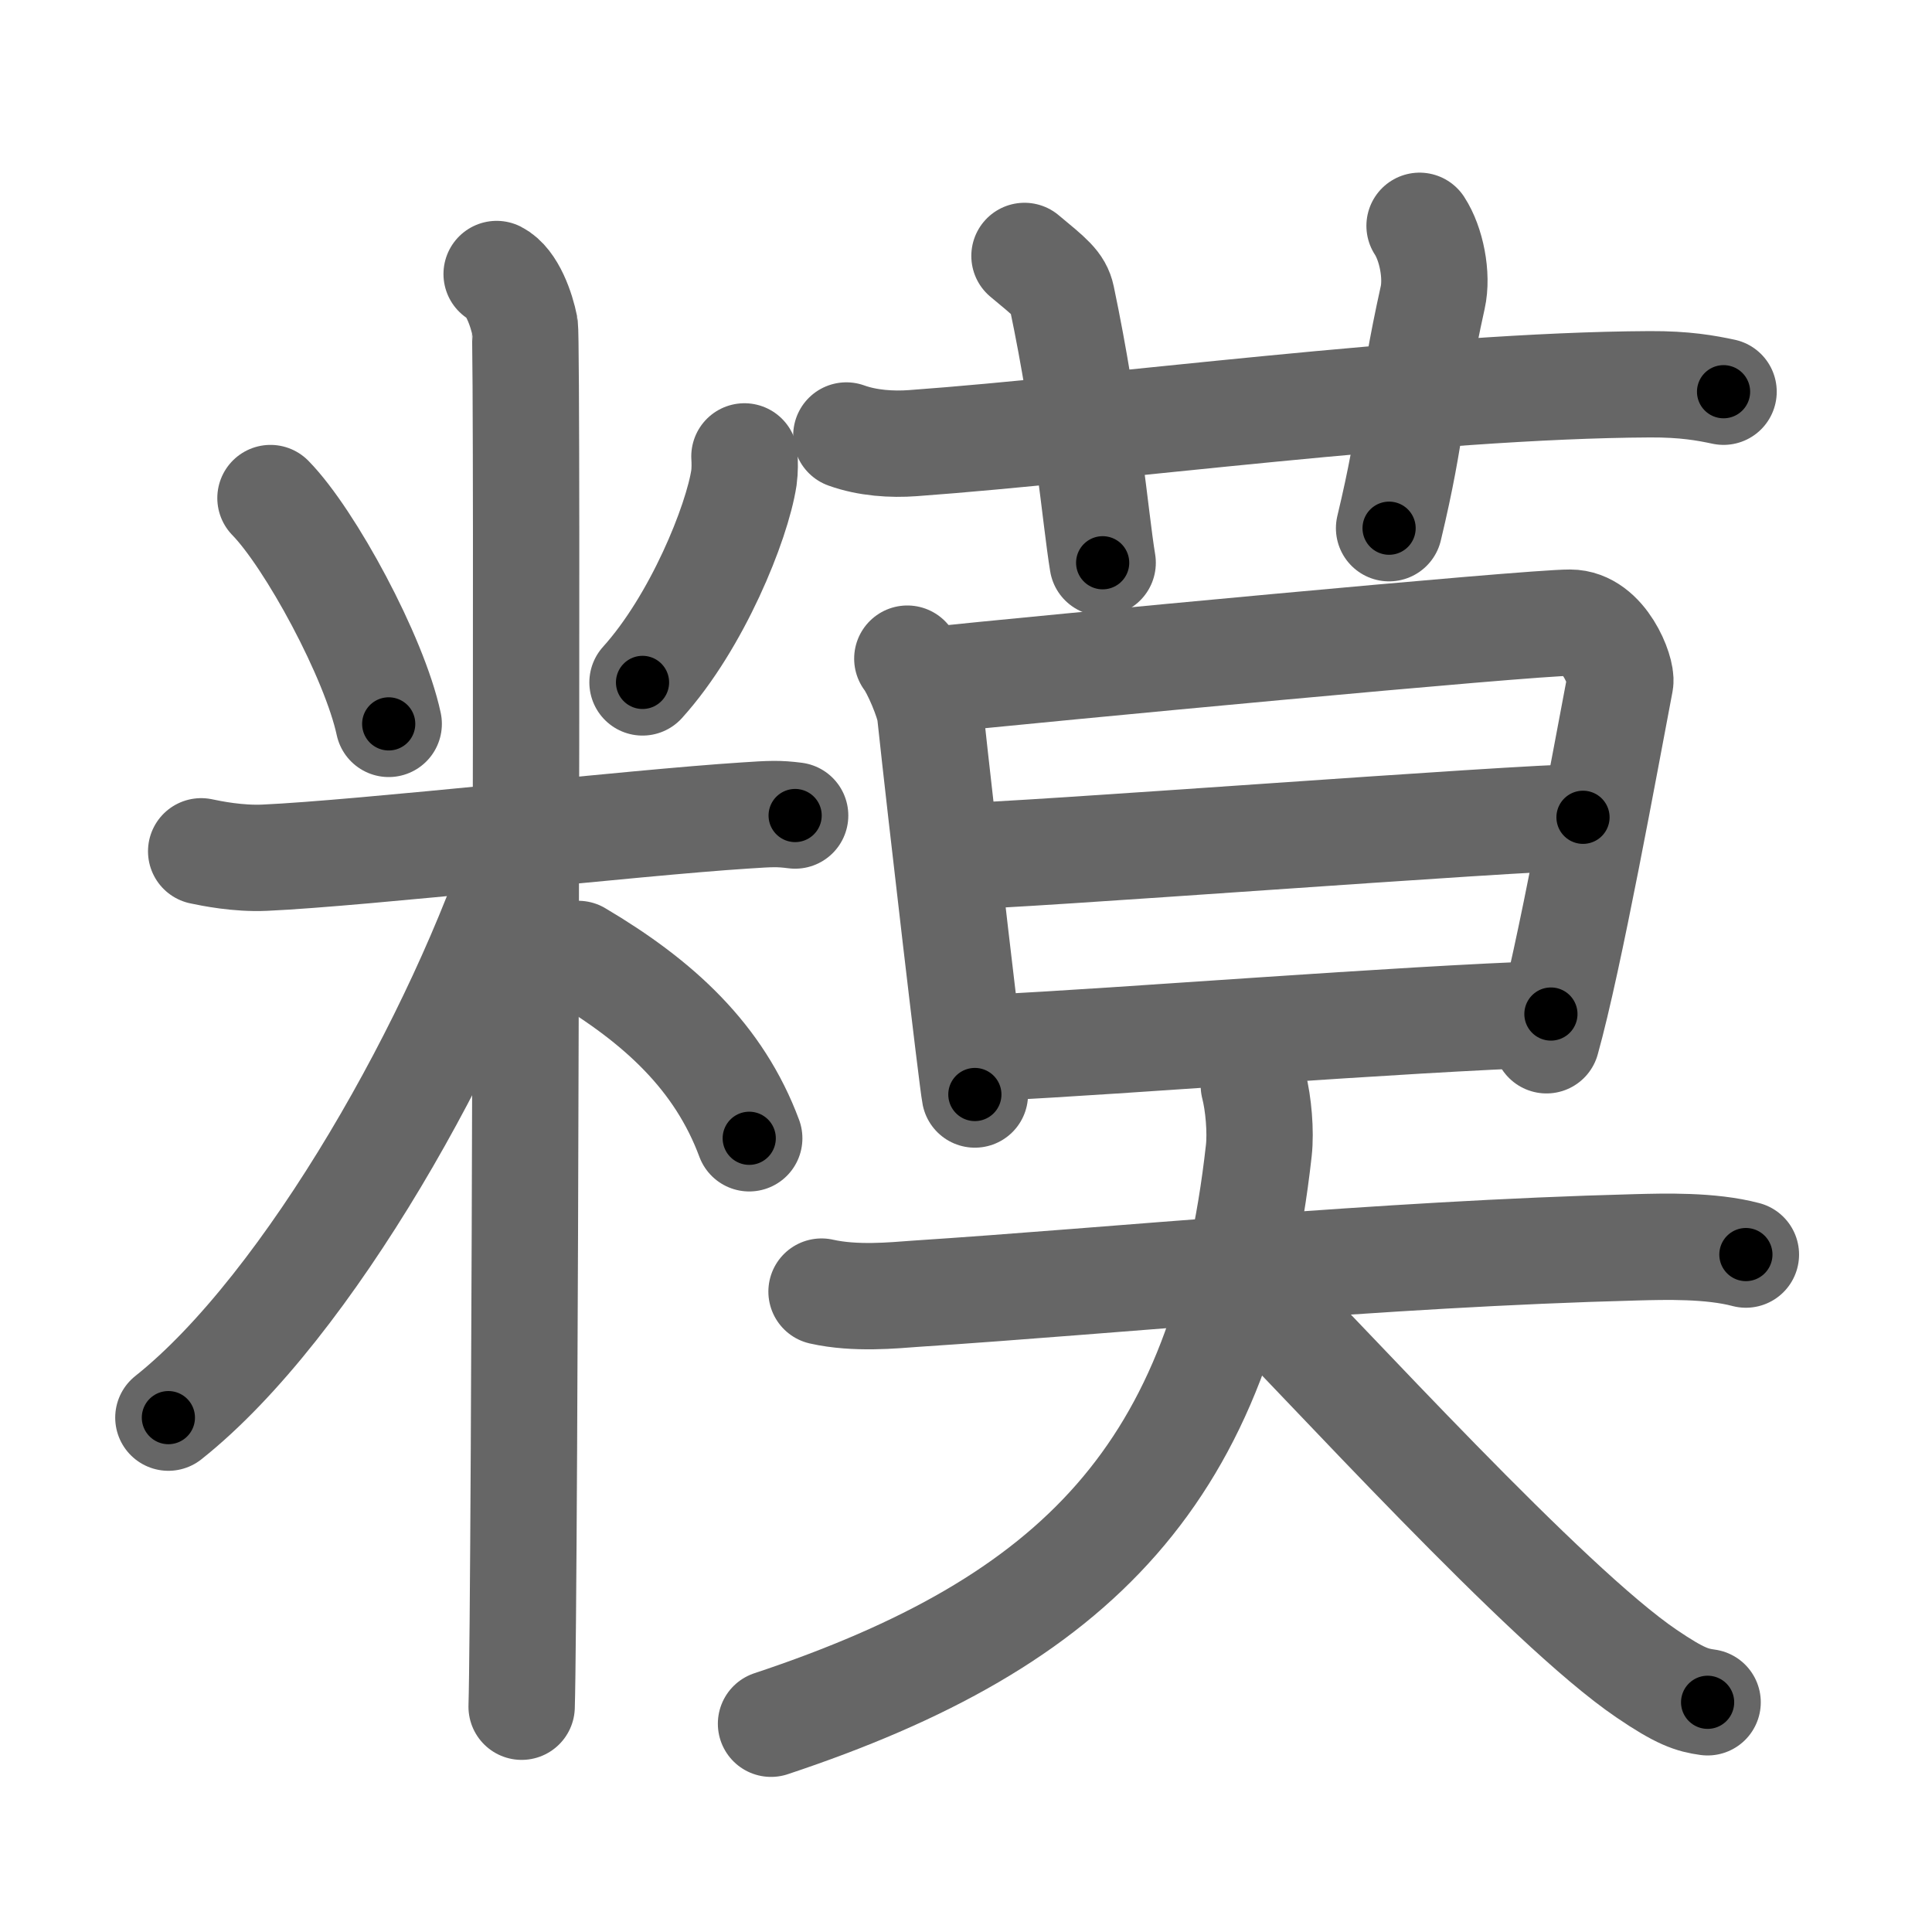 <svg xmlns="http://www.w3.org/2000/svg" width="109" height="109" viewBox="0 0 109 109" id="7ce2"><g fill="none" stroke="#666" stroke-width="6" stroke-linecap="round" stroke-linejoin="round"><g><g><path d="M15.26,28.1c2.24,2.29,5.86,8.97,6.67,12.74" /><path d="M42,25.75c0.02,0.3,0.03,0.78-0.03,1.21c-0.39,2.54-2.64,8.13-5.72,11.54" /><path d="M11.35,48.03c0.57,0.12,2.08,0.43,3.59,0.36c5.41-0.24,20.96-1.99,27.08-2.38c1.5-0.1,1.89-0.12,2.84,0" /><path d="M28.02,15.46c0.88,0.45,1.41,2.03,1.59,2.94s0,72.24-0.18,77.89" /><path d="M29.52,47.46C26,58.37,17.43,73.68,9.5,79.98" /><path d="M32.62,53.82c4.58,2.71,7.95,5.83,9.65,10.4" /></g><g><g><path d="M47.75,24.57c1.19,0.43,2.57,0.52,3.76,0.43c10.92-0.79,28.98-3.26,41.57-3.32c1.98-0.01,3.17,0.21,4.16,0.42" /><path d="M57.8,14.44c1.47,1.22,1.94,1.58,2.1,2.33c1.47,7,1.89,12.43,2.31,14.98" /><path d="M80.09,12.74c0.66,1.01,1.02,2.79,0.74,4.05c-1.32,5.96-1.07,7.21-2.46,13.01" /></g><g><g><path d="M51.19,37.16c0.43,0.55,1.21,2.38,1.29,3.1c0.59,5.53,2.37,20.76,2.52,21.49" /><path d="M52.19,38.41c6.82-0.71,34.09-3.29,36.39-3.28c1.92,0,2.94,2.78,2.83,3.35c-0.86,4.51-2.87,15.6-4.16,20.21" /><path d="M54,48.31c3.14,0,31.76-2.2,35.31-2.2" /><path d="M56.25,59.09c6.81-0.32,22.77-1.6,31.25-1.88" /></g><g><path d="M46.35,72.87c1.91,0.43,4.06,0.21,5.31,0.12c11.34-0.74,26.09-2.24,40.66-2.62c1.58-0.04,4.18-0.12,6.18,0.41" /><path d="M70.74,61.25c0.26,1,0.4,2.59,0.28,3.66C69,83.05,60.8,91.5,43.5,97.25" /><path d="M69.42,71.43c5.63,5.71,17.84,19.17,23.47,22.99c1.91,1.3,2.58,1.5,3.45,1.62" /></g></g></g></g></g><g fill="none" stroke="#000" stroke-width="3" stroke-linecap="round" stroke-linejoin="round"><path d="M15.26,28.1c2.24,2.29,5.86,8.97,6.67,12.74" stroke-dasharray="14.495" stroke-dashoffset="14.495"><animate attributeName="stroke-dashoffset" values="14.495;14.495;0" dur="0.145s" fill="freeze" begin="0s;7ce2.click" /></path><path d="M42,25.75c0.02,0.3,0.03,0.78-0.03,1.21c-0.39,2.54-2.64,8.13-5.72,11.54" stroke-dasharray="14.225" stroke-dashoffset="14.225"><animate attributeName="stroke-dashoffset" values="14.225" fill="freeze" begin="7ce2.click" /><animate attributeName="stroke-dashoffset" values="14.225;14.225;0" keyTimes="0;0.505;1" dur="0.287s" fill="freeze" begin="0s;7ce2.click" /></path><path d="M11.35,48.03c0.57,0.12,2.08,0.43,3.59,0.36c5.41-0.24,20.96-1.99,27.08-2.38c1.5-0.1,1.89-0.12,2.84,0" stroke-dasharray="33.651" stroke-dashoffset="33.651"><animate attributeName="stroke-dashoffset" values="33.651" fill="freeze" begin="7ce2.click" /><animate attributeName="stroke-dashoffset" values="33.651;33.651;0" keyTimes="0;0.46;1" dur="0.624s" fill="freeze" begin="0s;7ce2.click" /></path><path d="M28.02,15.46c0.88,0.45,1.41,2.03,1.59,2.94s0,72.24-0.18,77.89" stroke-dasharray="81.326" stroke-dashoffset="81.326"><animate attributeName="stroke-dashoffset" values="81.326" fill="freeze" begin="7ce2.click" /><animate attributeName="stroke-dashoffset" values="81.326;81.326;0" keyTimes="0;0.505;1" dur="1.235s" fill="freeze" begin="0s;7ce2.click" /></path><path d="M29.52,47.46C26,58.37,17.43,73.68,9.5,79.98" stroke-dasharray="38.599" stroke-dashoffset="38.599"><animate attributeName="stroke-dashoffset" values="38.599" fill="freeze" begin="7ce2.click" /><animate attributeName="stroke-dashoffset" values="38.599;38.599;0" keyTimes="0;0.762;1" dur="1.621s" fill="freeze" begin="0s;7ce2.click" /></path><path d="M32.62,53.82c4.58,2.71,7.95,5.83,9.65,10.4" stroke-dasharray="14.486" stroke-dashoffset="14.486"><animate attributeName="stroke-dashoffset" values="14.486" fill="freeze" begin="7ce2.click" /><animate attributeName="stroke-dashoffset" values="14.486;14.486;0" keyTimes="0;0.918;1" dur="1.766s" fill="freeze" begin="0s;7ce2.click" /></path><path d="M47.75,24.57c1.19,0.43,2.57,0.52,3.76,0.43c10.92-0.79,28.98-3.26,41.57-3.32c1.98-0.01,3.17,0.21,4.16,0.42" stroke-dasharray="49.718" stroke-dashoffset="49.718"><animate attributeName="stroke-dashoffset" values="49.718" fill="freeze" begin="7ce2.click" /><animate attributeName="stroke-dashoffset" values="49.718;49.718;0" keyTimes="0;0.78;1" dur="2.263s" fill="freeze" begin="0s;7ce2.click" /></path><path d="M57.8,14.44c1.47,1.22,1.94,1.58,2.1,2.33c1.47,7,1.89,12.43,2.31,14.98" stroke-dasharray="18.36" stroke-dashoffset="18.36"><animate attributeName="stroke-dashoffset" values="18.36" fill="freeze" begin="7ce2.click" /><animate attributeName="stroke-dashoffset" values="18.36;18.36;0" keyTimes="0;0.925;1" dur="2.447s" fill="freeze" begin="0s;7ce2.click" /></path><path d="M80.09,12.74c0.66,1.01,1.02,2.79,0.74,4.05c-1.32,5.96-1.07,7.21-2.46,13.01" stroke-dasharray="17.452" stroke-dashoffset="17.452"><animate attributeName="stroke-dashoffset" values="17.452" fill="freeze" begin="7ce2.click" /><animate attributeName="stroke-dashoffset" values="17.452;17.452;0" keyTimes="0;0.933;1" dur="2.622s" fill="freeze" begin="0s;7ce2.click" /></path><path d="M51.19,37.16c0.43,0.55,1.21,2.38,1.29,3.1c0.59,5.53,2.37,20.76,2.52,21.49" stroke-dasharray="25.017" stroke-dashoffset="25.017"><animate attributeName="stroke-dashoffset" values="25.017" fill="freeze" begin="7ce2.click" /><animate attributeName="stroke-dashoffset" values="25.017;25.017;0" keyTimes="0;0.913;1" dur="2.872s" fill="freeze" begin="0s;7ce2.click" /></path><path d="M52.19,38.41c6.82-0.71,34.09-3.29,36.39-3.28c1.92,0,2.94,2.78,2.83,3.35c-0.86,4.51-2.87,15.6-4.16,20.21" stroke-dasharray="61.943" stroke-dashoffset="61.943"><animate attributeName="stroke-dashoffset" values="61.943" fill="freeze" begin="7ce2.click" /><animate attributeName="stroke-dashoffset" values="61.943;61.943;0" keyTimes="0;0.86;1" dur="3.338s" fill="freeze" begin="0s;7ce2.click" /></path><path d="M54,48.31c3.14,0,31.76-2.2,35.31-2.2" stroke-dasharray="35.381" stroke-dashoffset="35.381"><animate attributeName="stroke-dashoffset" values="35.381" fill="freeze" begin="7ce2.click" /><animate attributeName="stroke-dashoffset" values="35.381;35.381;0" keyTimes="0;0.904;1" dur="3.692s" fill="freeze" begin="0s;7ce2.click" /></path><path d="M56.25,59.09c6.81-0.32,22.77-1.6,31.25-1.88" stroke-dasharray="31.309" stroke-dashoffset="31.309"><animate attributeName="stroke-dashoffset" values="31.309" fill="freeze" begin="7ce2.click" /><animate attributeName="stroke-dashoffset" values="31.309;31.309;0" keyTimes="0;0.922;1" dur="4.005s" fill="freeze" begin="0s;7ce2.click" /></path><path d="M46.35,72.87c1.91,0.43,4.06,0.21,5.31,0.12c11.34-0.74,26.09-2.24,40.66-2.62c1.58-0.04,4.18-0.12,6.18,0.41" stroke-dasharray="52.296" stroke-dashoffset="52.296"><animate attributeName="stroke-dashoffset" values="52.296" fill="freeze" begin="7ce2.click" /><animate attributeName="stroke-dashoffset" values="52.296;52.296;0" keyTimes="0;0.884;1" dur="4.528s" fill="freeze" begin="0s;7ce2.click" /></path><path d="M70.74,61.25c0.26,1,0.4,2.59,0.28,3.66C69,83.05,60.8,91.5,43.5,97.25" stroke-dasharray="49.274" stroke-dashoffset="49.274"><animate attributeName="stroke-dashoffset" values="49.274" fill="freeze" begin="7ce2.click" /><animate attributeName="stroke-dashoffset" values="49.274;49.274;0" keyTimes="0;0.902;1" dur="5.021s" fill="freeze" begin="0s;7ce2.click" /></path><path d="M69.42,71.43c5.63,5.71,17.84,19.17,23.47,22.99c1.91,1.3,2.58,1.5,3.45,1.62" stroke-dasharray="36.741" stroke-dashoffset="36.741"><animate attributeName="stroke-dashoffset" values="36.741" fill="freeze" begin="7ce2.click" /><animate attributeName="stroke-dashoffset" values="36.741;36.741;0" keyTimes="0;0.932;1" dur="5.388s" fill="freeze" begin="0s;7ce2.click" /></path></g></svg>